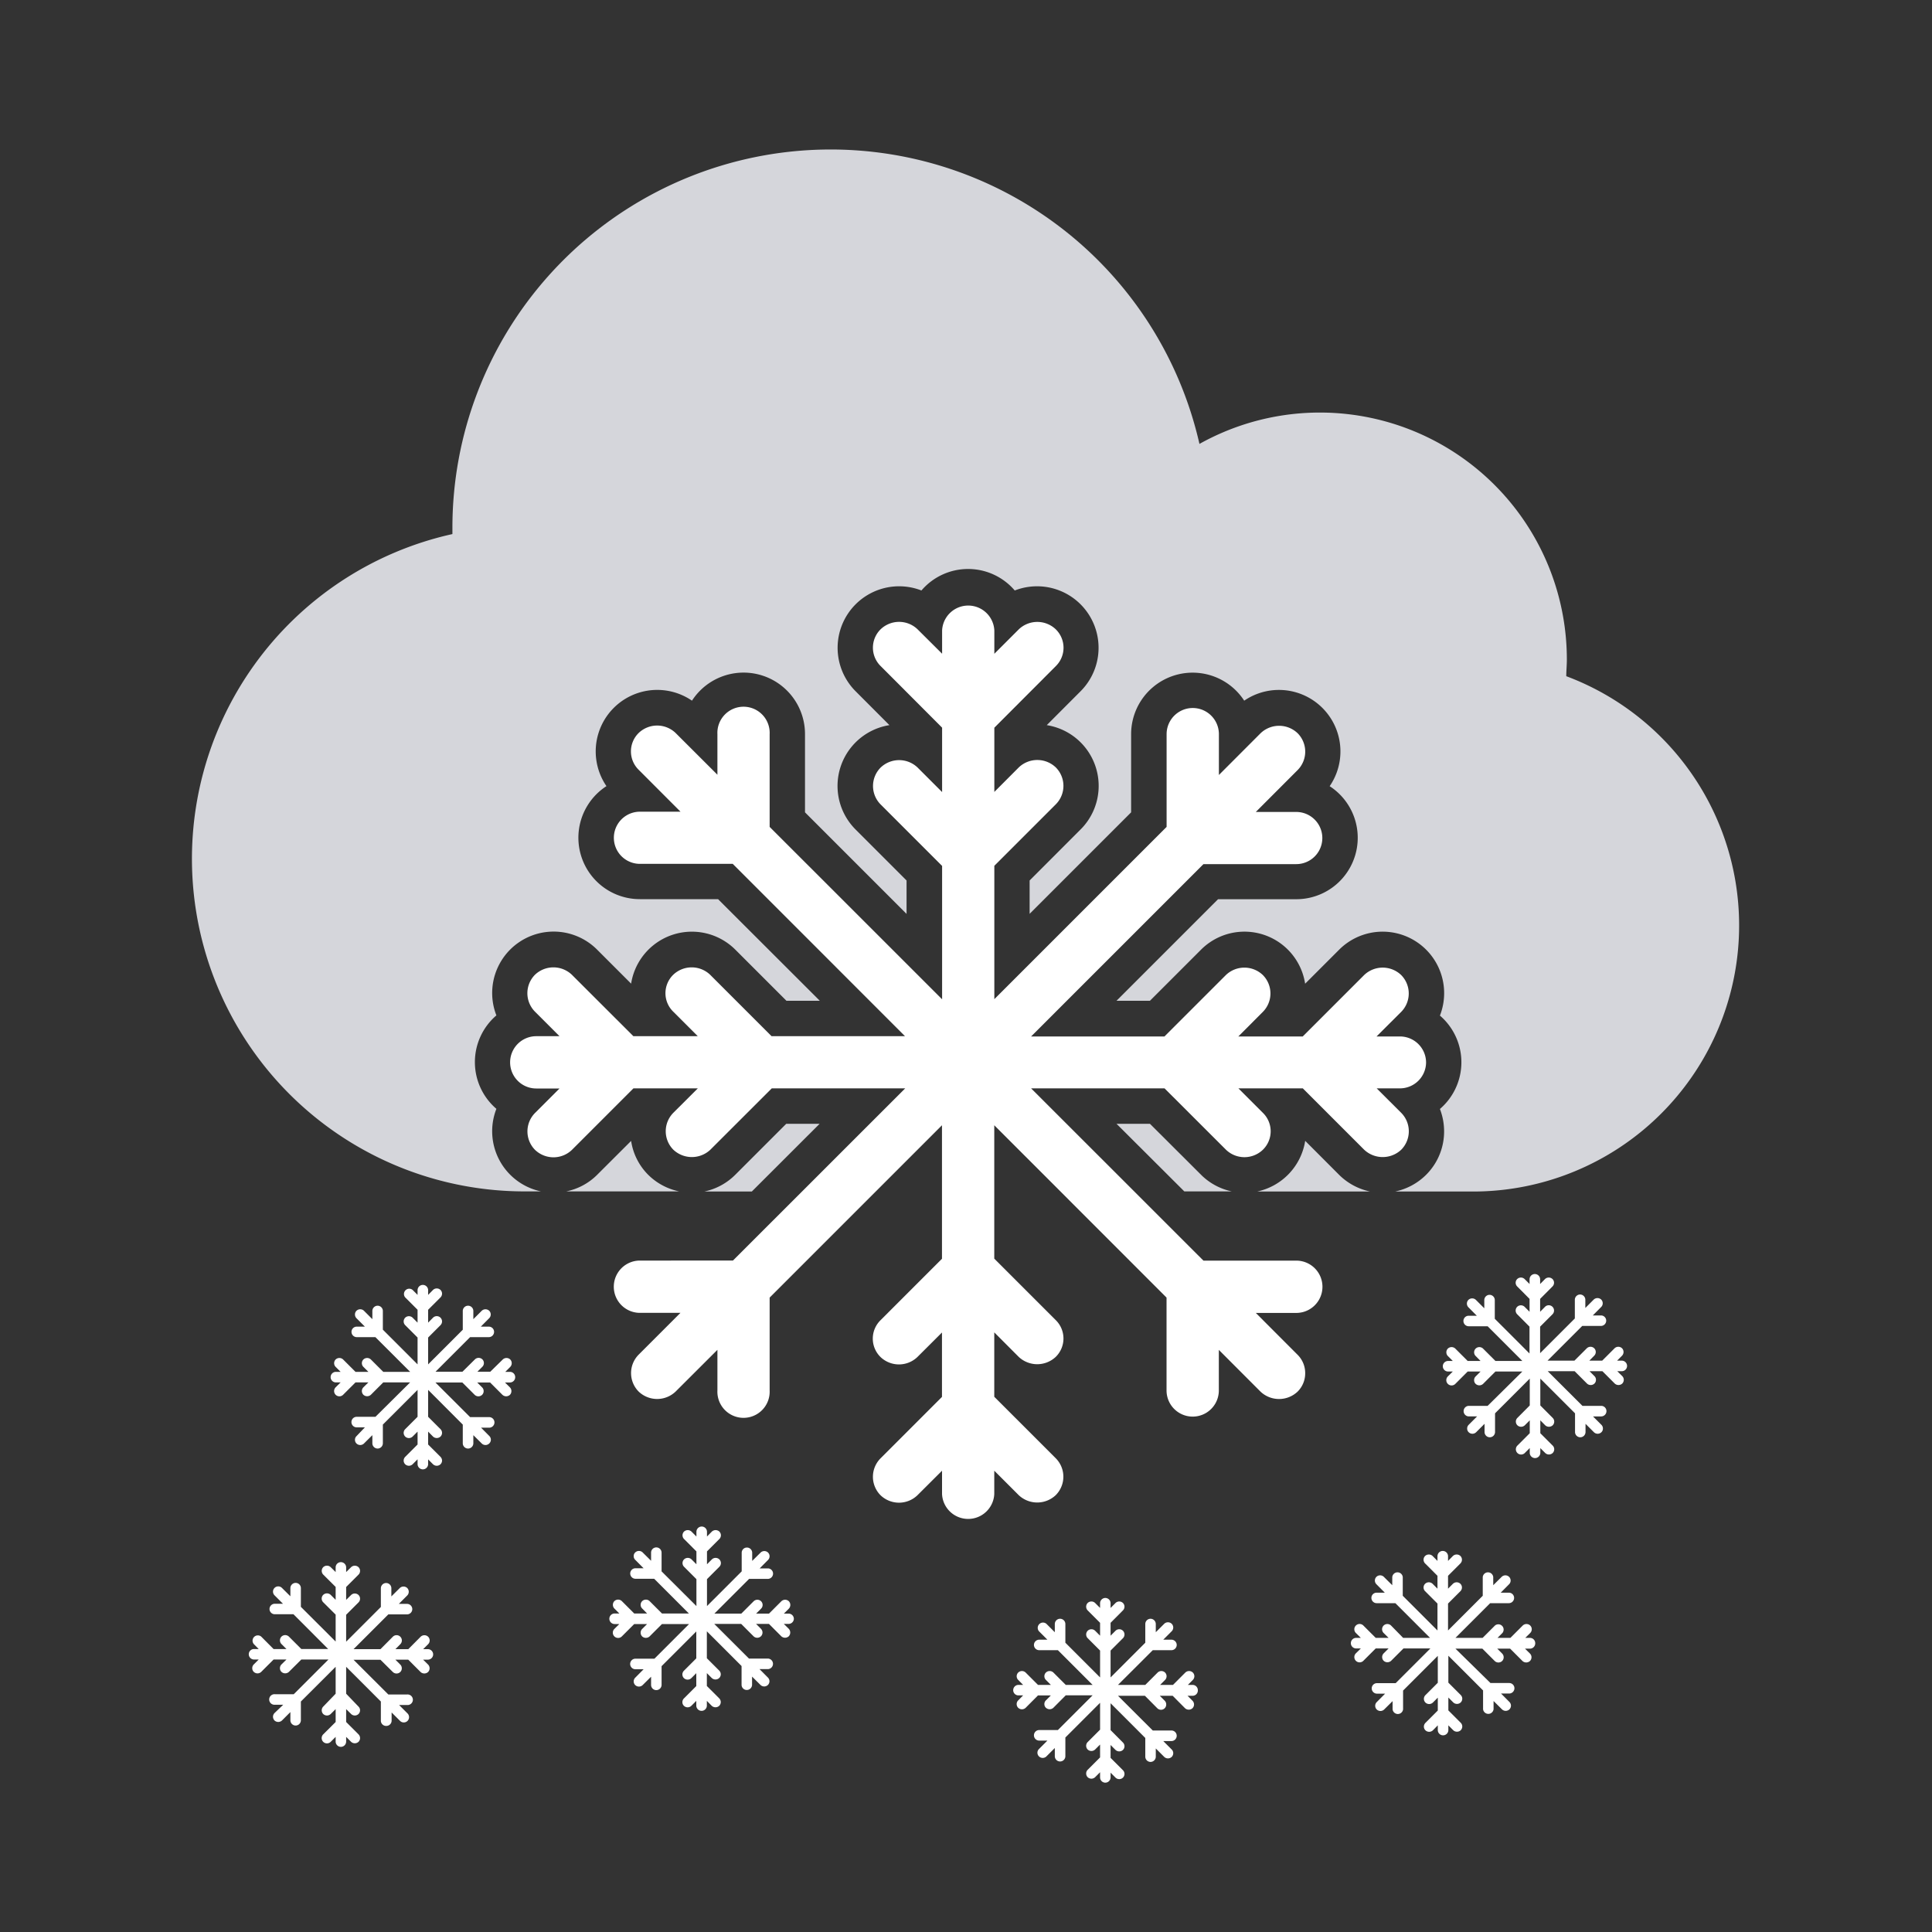 <svg id="ios-style" xmlns="http://www.w3.org/2000/svg" viewBox="0 0 300 300"><rect x="0" y="0" width="300" height="300" fill="#333333" stroke="none"/><defs><style>.cls-1{fill:#d5d6db;}.cls-2{fill:#fff;}</style></defs><path class="cls-1" d="M127.27,174.5h-5.18l-7.93,7.93a9.55,9.55,0,0,1-4.8,2.59h7.38Z"/><path class="cls-1" d="M178.56,174.5h-5.19L183.9,185h7.37a9.55,9.55,0,0,1-4.79-2.6Z"/><path class="cls-1" d="M100.63,182.4A9.4,9.4,0,0,1,98,177.16l-5.28,5.27A9.43,9.43,0,0,1,87.92,185h17.54A9.58,9.58,0,0,1,100.63,182.4Z"/><path class="cls-1" d="M243.21,105c0-.85.09-1.71.09-2.57a38.35,38.35,0,0,0-57.05-33.5,58.73,58.73,0,0,0-116,13c0,.33,0,.67,0,1A51.65,51.65,0,0,0,81.49,185H84a9.55,9.55,0,0,1-6.92-12.82,9.55,9.55,0,0,1,0-14.51,9.54,9.54,0,0,1,15.63-10.22L98,152.74a9.55,9.55,0,0,1,16.19-5.27l7.93,7.93h5.18L111.5,139.62H99.37a9.54,9.54,0,0,1-5.2-17.55,9.55,9.55,0,0,1,13.28-13.27A9.54,9.54,0,0,1,125,114v12.14l15.77,15.77v-5.19l-7.93-7.93a9.56,9.56,0,0,1,5.27-16.19l-5.27-5.28a9.55,9.55,0,0,1,10.24-15.63,9.53,9.53,0,0,1,14.49,0,9.55,9.55,0,0,1,10.23,15.64l-5.26,5.27a9.55,9.55,0,0,1,5.26,16.19l-7.92,7.93v5.18l15.76-15.76V114a9.55,9.55,0,0,1,17.56-5.2,9.55,9.55,0,0,1,13.27,13.28,9.54,9.54,0,0,1-5.19,17.55H189.14L173.37,155.4h5.19l7.93-7.93a9.53,9.53,0,0,1,16.17,5.28l5.28-5.28a9.55,9.55,0,0,1,15.65,10.23,9.55,9.55,0,0,1,0,14.5,9.67,9.67,0,0,1,.65,3.47,9.5,9.5,0,0,1-2.8,6.76,9.62,9.62,0,0,1-4.81,2.59h12.19A41.32,41.32,0,0,0,243.21,105Z"/><path class="cls-1" d="M207.92,182.41l-5.25-5.26a9.57,9.57,0,0,1-7.46,7.87h17.54A9.64,9.64,0,0,1,207.92,182.41Z"/><path class="cls-2" d="M221.44,165a4.06,4.06,0,0,0-4.06-4.06h-3.63l3.82-3.81a4.07,4.07,0,0,0,0-5.73,4.16,4.16,0,0,0-5.74,0l-9.54,9.54h-10l3.8-3.81a4.06,4.06,0,0,0,0-5.73,4.15,4.15,0,0,0-5.73,0l-9.54,9.54H160.11l26.76-26.76h14.41a4.05,4.05,0,1,0,0-8.1H195l6.49-6.5a4.06,4.06,0,0,0,0-5.73,4.16,4.16,0,0,0-5.74,0l-6.48,6.49V114a4.06,4.06,0,0,0-8.12,0V128.4l-26.75,26.75V134.44l9.54-9.54a4.06,4.06,0,0,0,0-5.74,4.16,4.16,0,0,0-5.74,0l-3.8,3.81V113l9.54-9.56a4,4,0,0,0,0-5.72,4.16,4.16,0,0,0-5.74,0l-3.8,3.8V97.89a4.06,4.06,0,0,0-8.11,0v3.62l-3.82-3.8a4.14,4.14,0,0,0-5.72,0,4,4,0,0,0,0,5.72l9.54,9.56v10l-3.81-3.81a4.15,4.15,0,0,0-5.73,0,4.06,4.06,0,0,0,0,5.74l9.54,9.54v20.71L119.51,128.4V114a4.06,4.06,0,1,0-8.11,0v6.3l-6.5-6.49a4.14,4.14,0,0,0-5.72,0,4,4,0,0,0,0,5.73l6.49,6.5h-6.3a4.05,4.05,0,1,0,0,8.1h14.41l26.75,26.76H119.81l-9.54-9.54a4.15,4.15,0,0,0-5.73,0,4,4,0,0,0,0,5.73l3.81,3.81h-10l-9.55-9.54a4.15,4.15,0,0,0-5.73,0,4.07,4.07,0,0,0,0,5.73l3.81,3.81H83.27a4.06,4.06,0,1,0,0,8.12h3.61l-3.8,3.8a4.07,4.07,0,0,0,0,5.73,4.13,4.13,0,0,0,5.73,0L98.36,169h10l-3.8,3.79a4.07,4.07,0,0,0,0,5.74,4.19,4.19,0,0,0,5.74,0l9.54-9.53h20.72l-26.75,26.74H99.37a4.06,4.06,0,0,0,0,8.12h6.29l-6.48,6.48a4.07,4.07,0,0,0,0,5.75,4.15,4.15,0,0,0,5.72,0l6.5-6.49v6.3a4.06,4.06,0,1,0,8.11,0V201.49l26.76-26.76v20.73L136.73,205a4,4,0,0,0,0,5.72,4.14,4.14,0,0,0,5.72,0l3.82-3.81v10l-9.54,9.54a4.06,4.06,0,0,0,0,5.73,4.13,4.13,0,0,0,5.73,0l3.82-3.81V232a4.06,4.06,0,0,0,8.11,0v-3.63l3.8,3.8a4.19,4.19,0,0,0,5.74,0,4.06,4.06,0,0,0,0-5.74l-9.54-9.54v-10l3.8,3.81a4.2,4.2,0,0,0,5.74,0,4,4,0,0,0,0-5.72l-9.54-9.54V174.73l26.75,26.76v14.42a4.06,4.06,0,1,0,8.12,0v-6.3l6.48,6.49a4.19,4.19,0,0,0,5.74,0,4,4,0,0,0,1.19-2.88,4,4,0,0,0-1.19-2.86L195,203.87h6.29a4.06,4.06,0,1,0,0-8.12H186.87L160.11,169h20.72l9.54,9.53a4.13,4.13,0,0,0,5.73,0,4,4,0,0,0,0-5.73l-3.8-3.8h10l9.53,9.53a4.2,4.2,0,0,0,5.75,0,4.07,4.07,0,0,0,0-5.73l-3.81-3.8h3.62A4.06,4.06,0,0,0,221.44,165Z"/><path class="cls-2" d="M80,213.84a.82.82,0,0,0-.81-.82h-.73l.77-.77a.83.83,0,0,0,0-1.15.84.84,0,0,0-1.16,0L76.13,213h-2l.77-.77a.81.81,0,0,0,0-1.15.83.83,0,0,0-1.15,0L71.81,213H67.63L73,207.63h2.9a.82.82,0,0,0,.82-.82.81.81,0,0,0-.82-.81H74.66l1.3-1.31a.82.82,0,0,0,0-1.16.85.85,0,0,0-1.15,0l-1.31,1.31v-1.27a.82.82,0,0,0-1.64,0v2.91l-5.38,5.38v-4.17l1.92-1.92a.83.83,0,0,0,.24-.58.82.82,0,0,0-1.4-.58l-.76.77v-2l1.92-1.92a.82.82,0,0,0,0-1.16.84.84,0,0,0-1.16,0l-.76.77v-.73a.82.82,0,1,0-1.64,0v.73l-.77-.77a.82.82,0,0,0-1.15,1.16l1.92,1.92v2l-.77-.77a.83.83,0,0,0-1.15,0,.84.84,0,0,0-.24.58.83.83,0,0,0,.24.58l1.92,1.92v4.17l-5.39-5.39v-2.9a.82.82,0,0,0-.82-.82.82.82,0,0,0-.81.82v1.27l-1.31-1.31a.84.84,0,0,0-1.15,0,.8.8,0,0,0-.24.58.83.83,0,0,0,.23.58L56.66,206H55.39a.81.81,0,0,0-.81.81.82.82,0,0,0,.81.82h2.9l5.4,5.39H59.51l-1.92-1.92a.84.84,0,0,0-1.16,0,.81.81,0,0,0,0,1.15l.77.77h-2l-1.92-1.92a.84.84,0,0,0-1.16,0,.82.82,0,0,0,0,1.15l.77.77h-.73a.82.82,0,0,0,0,1.64h.73l-.77.76a.83.83,0,0,0-.24.58.82.82,0,0,0,1.4.58l1.92-1.92h2l-.77.76a.83.83,0,0,0-.24.58.84.84,0,0,0,.24.58.86.86,0,0,0,1.16,0l1.92-1.92h4.17L58.3,220H55.39a.82.82,0,0,0,0,1.64h1.27L55.36,223a.76.76,0,0,0-.24.57.78.78,0,0,0,.24.58.83.83,0,0,0,1.15,0l1.31-1.3v1.26a.82.82,0,0,0,.81.82.82.82,0,0,0,.82-.82v-2.9l5.39-5.39V220l-1.92,1.92a.81.81,0,0,0,0,1.15.83.83,0,0,0,1.15,0l.77-.77v2l-1.92,1.92a.83.83,0,0,0-.24.58.8.8,0,0,0,.24.57.83.83,0,0,0,1.15,0l.77-.77v.74a.82.82,0,0,0,1.64,0v-.73l.76.76a.84.84,0,0,0,1.16,0,.8.8,0,0,0,.24-.57.83.83,0,0,0-.24-.58l-1.92-1.92v-2l.76.77a.86.86,0,0,0,1.16,0,.81.81,0,0,0,0-1.15L66.48,220v-4.18l5.38,5.39v2.9a.82.82,0,1,0,1.64,0v-1.26l1.31,1.3a.83.83,0,0,0,1.15,0A.81.81,0,0,0,76,223l-1.3-1.31h1.26a.82.82,0,1,0,0-1.64H73l-5.39-5.38h4.18l1.92,1.92a.83.83,0,0,0,1.15,0,.8.8,0,0,0,.24-.58.78.78,0,0,0-.24-.58l-.76-.76h2l1.92,1.92a.86.86,0,0,0,1.16,0,.83.83,0,0,0,.23-.58.82.82,0,0,0-.23-.58l-.77-.76h.73A.82.82,0,0,0,80,213.84Z"/><path class="cls-2" d="M123.27,251.38a.82.82,0,0,0-.82-.82h-.73l.77-.77a.83.83,0,0,0,0-1.15.84.84,0,0,0-1.16,0l-1.92,1.92h-2l.77-.77a.81.81,0,0,0,0-1.15.83.83,0,0,0-1.15,0l-1.92,1.92h-4.18l5.39-5.39h2.91a.82.82,0,0,0,.81-.82.81.81,0,0,0-.81-.81h-1.27l1.3-1.31a.81.81,0,0,0,0-1.15.83.83,0,0,0-1.15,0l-1.31,1.3v-1.27a.82.82,0,0,0-.82-.81.81.81,0,0,0-.81.81V244l-5.39,5.39v-4.18l1.92-1.92a.81.81,0,0,0,0-1.15.84.84,0,0,0-1.16,0l-.76.76v-2l1.92-1.92a.82.82,0,0,0,0-1.16.86.86,0,0,0-1.16,0l-.76.77v-.73a.82.82,0,0,0-1.64,0v.73l-.77-.77a.85.85,0,0,0-1.15,0,.82.82,0,0,0,0,1.16l1.92,1.92v2l-.76-.76a.84.84,0,0,0-1.16,0,.81.81,0,0,0,0,1.15l1.92,1.92v4.18L102.73,244v-2.91a.82.82,0,0,0-.82-.81.81.81,0,0,0-.81.81v1.27l-1.31-1.3a.83.83,0,0,0-1.15,0,.76.76,0,0,0-.24.57.78.78,0,0,0,.24.58l1.3,1.31H98.67a.81.81,0,0,0-.81.81.82.82,0,0,0,.81.82h2.91l5.39,5.39h-4.18l-1.92-1.92a.83.83,0,0,0-1.15,0,.8.8,0,0,0-.24.58.78.78,0,0,0,.24.57l.76.77h-2l-1.92-1.92a.84.84,0,0,0-1.16,0,.83.83,0,0,0,0,1.15l.77.77h-.73a.82.82,0,0,0,0,1.64h.73l-.77.76a.82.82,0,1,0,1.16,1.16l1.92-1.92h2l-.76.76a.8.8,0,0,0-.24.58.83.83,0,0,0,.23.58.86.86,0,0,0,1.16,0l1.92-1.92H107l-5.38,5.38H98.67a.82.82,0,0,0,0,1.64h1.27l-1.3,1.31a.81.81,0,0,0,0,1.15.83.83,0,0,0,1.15,0l1.31-1.3v1.27a.81.81,0,0,0,.81.81.82.82,0,0,0,.82-.81v-2.91l5.39-5.39v4.18l-1.92,1.92a.81.81,0,0,0,0,1.15.83.83,0,0,0,1.15,0l.77-.77v2l-1.92,1.92a.83.83,0,0,0-.24.58.8.8,0,0,0,.24.57.83.83,0,0,0,1.15,0l.77-.77v.73a.82.82,0,1,0,1.64,0v-.73l.76.77a.86.86,0,0,0,1.16,0,.84.84,0,0,0,.24-.58.83.83,0,0,0-.24-.58l-1.92-1.92v-2l.76.76a.85.85,0,0,0,1.16,0,.81.81,0,0,0,0-1.15l-1.92-1.92v-4.18l5.39,5.39v2.91a.81.81,0,0,0,.81.81.82.82,0,0,0,.82-.81v-1.27l1.31,1.3a.83.83,0,0,0,1.15,0,.81.81,0,0,0,0-1.15l-1.3-1.31h1.27a.82.82,0,0,0,0-1.64H116.3l-5.39-5.38h4.18l1.92,1.92a.83.83,0,0,0,1.15,0,.82.82,0,0,0,0-1.16l-.76-.76h2l1.92,1.92a.86.86,0,0,0,1.16,0,.85.85,0,0,0,0-1.16l-.77-.76h.73A.82.82,0,0,0,123.27,251.38Z"/><path class="cls-2" d="M186,262.45a.82.82,0,0,0-.82-.82h-.73l.77-.77a.81.81,0,0,0,0-1.15.84.84,0,0,0-1.16,0l-1.92,1.92h-2l.77-.77a.82.82,0,0,0,0-1.15.83.83,0,0,0-1.15,0l-1.92,1.92H173.6l5.4-5.39h2.9a.82.82,0,0,0,.82-.82.82.82,0,0,0-.82-.81h-1.27l1.31-1.31a.82.82,0,0,0,0-1.16.84.84,0,0,0-1.16,0l-1.31,1.31v-1.27a.82.82,0,0,0-.81-.82.82.82,0,0,0-.82.82v2.9l-5.39,5.39V256.3l1.92-1.92a.82.82,0,0,0,0-1.16.83.83,0,0,0-1.15,0l-.77.77v-2l1.92-1.93a.81.81,0,0,0,0-1.15.83.83,0,0,0-1.15,0l-.77.77v-.73a.82.82,0,0,0-.82-.82.82.82,0,0,0-.81.82v.73l-.77-.77a.84.84,0,0,0-1.16,0,.83.83,0,0,0,0,1.15l1.93,1.93v2l-.77-.77a.83.83,0,0,0-1.15,0,.82.82,0,0,0,0,1.16l1.92,1.92v4.17l-5.39-5.39v-2.9a.82.82,0,1,0-1.64,0v1.27l-1.31-1.31a.82.82,0,0,0-1.15,1.16l1.31,1.31h-1.27a.82.82,0,0,0-.82.81.82.82,0,0,0,.82.82h2.9l5.39,5.39h-4.17l-1.92-1.92a.84.84,0,0,0-1.16,0,.81.81,0,0,0,0,1.15l.77.77h-2l-1.92-1.92a.83.83,0,0,0-1.15,0,.81.81,0,0,0,0,1.15l.76.77h-.73a.82.82,0,0,0-.81.82.81.81,0,0,0,.81.81h.73l-.76.77a.78.78,0,0,0-.24.58.8.8,0,0,0,.24.58.84.84,0,0,0,1.15,0l1.92-1.93h2l-.77.77a.78.78,0,0,0-.24.58.76.76,0,0,0,.24.57.85.85,0,0,0,1.16,0l1.92-1.93h4.17l-5.39,5.39h-2.9a.82.82,0,0,0,0,1.64h1.27l-1.31,1.31a.8.8,0,0,0-.24.57.82.82,0,0,0,1.39.58l1.31-1.31v1.27a.82.82,0,0,0,1.64,0v-2.9l5.39-5.39v4.17l-1.93,1.93a.83.83,0,0,0,0,1.15.84.84,0,0,0,1.16,0l.77-.77v2l-1.92,1.92a.78.78,0,0,0-.24.57.82.82,0,0,0,.23.58.84.84,0,0,0,1.16,0l.77-.77V276a.81.81,0,0,0,.81.81.82.82,0,0,0,.82-.81v-.74l.77.77a.83.83,0,0,0,1.15,0,.81.81,0,0,0,0-1.15l-1.92-1.92v-2l.77.77a.85.85,0,0,0,1.15,0,.81.81,0,0,0,0-1.15l-1.92-1.93v-4.17l5.39,5.39v2.9a.82.82,0,0,0,.82.82.82.82,0,0,0,.81-.82v-1.27l1.31,1.31a.84.84,0,0,0,1.16,0,.83.83,0,0,0,.24-.58.8.8,0,0,0-.24-.57l-1.31-1.31h1.27a.82.82,0,0,0,0-1.64H179l-5.4-5.39h4.18l1.92,1.93a.81.81,0,0,0,1.39-.58.82.82,0,0,0-.23-.58l-.77-.77h2l1.92,1.93a.86.86,0,0,0,1.16,0,.84.84,0,0,0,.24-.58.83.83,0,0,0-.24-.58l-.77-.77h.73A.82.82,0,0,0,186,262.45Z"/><path class="cls-2" d="M252.65,212.1a.82.82,0,0,0-.82-.82h-.73l.77-.77a.83.83,0,0,0,0-1.15.84.84,0,0,0-1.16,0l-1.92,1.92h-2l.76-.77a.81.81,0,0,0,0-1.15.83.83,0,0,0-1.15,0l-1.92,1.92h-4.18l5.39-5.39h2.91a.82.82,0,0,0,.81-.82.81.81,0,0,0-.81-.81h-1.27l1.3-1.31a.82.82,0,0,0,0-1.16.85.85,0,0,0-1.15,0l-1.31,1.31v-1.27a.82.82,0,0,0-.82-.82.82.82,0,0,0-.81.82v2.9l-5.39,5.39V206l1.92-1.92a.82.82,0,1,0-1.16-1.16l-.76.77v-2l1.92-1.93a.81.81,0,0,0,0-1.15.84.84,0,0,0-1.16,0l-.76.77v-.73a.82.82,0,1,0-1.64,0v.73l-.77-.77a.83.83,0,0,0-1.15,0,.81.81,0,0,0,0,1.15l1.92,1.93v2l-.77-.77a.83.83,0,0,0-1.15,0,.82.82,0,0,0,0,1.16L237.5,206v4.17l-5.39-5.39v-2.9a.82.82,0,0,0-.82-.82.82.82,0,0,0-.81.82v1.27l-1.31-1.31a.84.84,0,0,0-1.15,0,.82.82,0,0,0,0,1.16l1.3,1.31h-1.27a.81.81,0,0,0-.81.81.82.82,0,0,0,.81.82H231l5.39,5.39h-4.18l-1.92-1.92a.83.83,0,0,0-1.15,0,.81.81,0,0,0,0,1.15l.76.77h-2l-1.92-1.92a.84.84,0,0,0-1.16,0,.83.83,0,0,0,0,1.15l.77.77h-.73a.82.82,0,0,0,0,1.64h.73l-.77.76a.83.83,0,0,0-.24.58.82.82,0,0,0,1.4.58l1.92-1.92h2l-.76.76a.78.78,0,0,0-.24.58.8.8,0,0,0,.24.58.85.85,0,0,0,1.15,0l1.92-1.92h4.18L231,218.3h-2.91a.82.82,0,0,0,0,1.64h1.27l-1.3,1.3a.8.8,0,0,0-.24.58.78.78,0,0,0,.24.58.83.83,0,0,0,1.15,0l1.31-1.31v1.27a.82.82,0,0,0,.81.82.82.82,0,0,0,.82-.82v-2.9l5.39-5.39v4.17l-1.92,1.93a.81.81,0,0,0,0,1.15.84.84,0,0,0,1.15,0l.77-.77v2l-1.92,1.92a.81.81,0,0,0,1.15,1.15l.77-.77v.74a.82.82,0,0,0,1.64,0v-.73l.76.76a.84.84,0,0,0,1.16,0,.81.81,0,0,0,0-1.15l-1.92-1.92v-2l.76.77a.86.86,0,0,0,1.16,0,.81.81,0,0,0,0-1.15l-1.92-1.93v-4.17l5.39,5.39v2.9a.82.82,0,0,0,.81.82.82.82,0,0,0,.82-.82v-1.27l1.31,1.31a.83.83,0,0,0,1.15,0,.78.78,0,0,0,.24-.58.8.8,0,0,0-.24-.58l-1.3-1.3h1.27a.82.82,0,0,0,0-1.64h-2.91l-5.39-5.38h4.18l1.92,1.92a.84.84,0,0,0,1.15,0,.8.8,0,0,0,.24-.58.78.78,0,0,0-.24-.58l-.76-.76h2l1.92,1.92a.86.86,0,0,0,1.16,0,.84.84,0,0,0,.24-.58.83.83,0,0,0-.24-.58l-.77-.76h.73A.82.82,0,0,0,252.65,212.1Z"/><path class="cls-2" d="M67.26,256.89a.82.82,0,0,0-.82-.81h-.73l.77-.77a.82.82,0,0,0,0-1.16.84.84,0,0,0-1.16,0l-1.92,1.93h-2l.76-.77A.82.82,0,0,0,61,254.15l-1.92,1.93H54.9l5.4-5.4h2.9a.82.82,0,0,0,.82-.81.82.82,0,0,0-.82-.82H61.93l1.31-1.31a.83.83,0,0,0,0-1.15.84.84,0,0,0-1.16,0l-1.31,1.3v-1.26a.81.81,0,0,0-.81-.82.82.82,0,0,0-.82.82v2.9l-5.39,5.39v-4.18l1.92-1.92a.81.81,0,0,0,0-1.15.83.83,0,0,0-1.15,0l-.77.76v-2l1.92-1.92a.82.82,0,0,0,0-1.16.84.84,0,0,0-1.15,0l-.77.76v-.73a.82.82,0,0,0-.82-.81.81.81,0,0,0-.81.81v.73l-.77-.76a.84.84,0,0,0-1.16,0,.83.83,0,0,0,0,1.15l1.93,1.92v2l-.77-.77a.84.84,0,0,0-1.16,0,.81.81,0,0,0,0,1.15l1.93,1.92v4.18l-5.4-5.39v-2.9a.81.81,0,0,0-.81-.82.82.82,0,0,0-.82.82v1.26l-1.31-1.3a.81.81,0,1,0-1.15,1.15l1.31,1.31H42.67a.82.82,0,0,0-.82.82.82.82,0,0,0,.82.81h2.9l5.39,5.4H46.79l-1.93-1.93a.83.83,0,0,0-1.15,0,.82.82,0,0,0,0,1.16l.77.77h-2l-1.92-1.93a.82.82,0,0,0-1.15,1.16l.76.77h-.73a.81.81,0,0,0-.81.81.82.82,0,0,0,.81.82h.73l-.76.76a.8.8,0,0,0-.24.58.78.78,0,0,0,.24.58.83.83,0,0,0,1.15,0l1.92-1.92h2l-.77.76a.8.8,0,0,0-.24.58.78.78,0,0,0,.24.58.85.85,0,0,0,1.15,0l1.93-1.92H51l-5.39,5.39h-2.9a.82.82,0,1,0,0,1.63h1.27L42.63,266a.83.83,0,0,0-.24.58.86.86,0,0,0,.24.58.85.85,0,0,0,1.15,0l1.31-1.31v1.27a.82.82,0,0,0,.82.82.82.82,0,0,0,.81-.82v-2.91l5.4-5.39V263L50.19,265a.83.83,0,0,0,0,1.15.84.84,0,0,0,1.16,0l.77-.76v2l-1.93,1.92a.82.82,0,1,0,1.16,1.16l.77-.77v.73a.82.82,0,0,0,.81.82.82.82,0,0,0,.82-.82v-.73l.77.77a.85.85,0,0,0,1.15,0,.82.82,0,0,0,0-1.16l-1.92-1.92v-2l.77.76a.83.83,0,0,0,1.15,0,.81.81,0,0,0,0-1.15L53.75,263v-4.18l5.39,5.39v2.91A.82.82,0,0,0,60,268a.82.82,0,0,0,.81-.82v-1.27l1.31,1.31a.82.82,0,0,0,1.4-.58.83.83,0,0,0-.24-.58l-1.31-1.31H63.2a.82.82,0,1,0,0-1.63H60.3l-5.4-5.39h4.18L61,259.63a.83.83,0,0,0,1.15,0,.78.78,0,0,0,.24-.58.8.8,0,0,0-.24-.58l-.76-.76h2l1.92,1.92a.86.86,0,0,0,1.16,0,.83.83,0,0,0,.24-.58.84.84,0,0,0-.24-.58l-.77-.76h.73A.82.82,0,0,0,67.26,256.89Z"/><path class="cls-2" d="M238.39,255.15a.82.82,0,0,0-.82-.82h-.73l.77-.76a.82.82,0,0,0,0-1.16.84.84,0,0,0-1.16,0l-1.92,1.92h-2l.76-.76a.82.82,0,0,0-1.15-1.16l-1.92,1.92H226l5.39-5.39h2.91a.82.82,0,0,0,.81-.82.81.81,0,0,0-.81-.81h-1.27l1.3-1.31a.81.81,0,0,0,0-1.15.83.83,0,0,0-1.15,0l-1.31,1.3v-1.27a.82.82,0,0,0-1.63,0v2.91l-5.39,5.39V249l1.92-1.92a.81.81,0,0,0,0-1.15.84.84,0,0,0-1.16,0l-.76.76v-2l1.92-1.92a.82.82,0,0,0,0-1.16.85.85,0,0,0-1.16,0l-.76.77v-.73a.82.82,0,0,0-1.64,0v.73l-.76-.77a.85.85,0,0,0-1.16,0,.82.82,0,0,0,0,1.16l1.92,1.92v2l-.76-.76a.84.84,0,0,0-1.16,0,.81.81,0,0,0,0,1.15l1.92,1.92v4.18l-5.39-5.39v-2.91a.82.82,0,0,0-1.63,0v1.27l-1.31-1.3a.83.83,0,0,0-1.15,0,.81.81,0,0,0,0,1.15l1.3,1.31h-1.27a.81.81,0,0,0-.81.81.82.82,0,0,0,.81.82h2.91l5.39,5.39h-4.18L216,252.41a.83.83,0,0,0-1.15,0,.82.82,0,0,0,0,1.16l.77.76h-2l-1.92-1.92a.82.82,0,0,0-1.16,1.16l.77.76h-.73a.82.82,0,1,0,0,1.64h.73l-.77.76a.82.82,0,1,0,1.16,1.16l1.92-1.92h2l-.76.76a.82.82,0,0,0,0,1.16.85.85,0,0,0,1.15,0l1.92-1.92h4.18l-5.39,5.39h-2.91a.81.81,0,0,0-.81.81.82.82,0,0,0,.81.82h1.27l-1.3,1.31a.81.81,0,0,0,0,1.15.83.83,0,0,0,1.15,0l1.31-1.3v1.27a.82.82,0,0,0,1.63,0v-2.91l5.39-5.39v4.18l-1.92,1.92a.81.81,0,0,0,0,1.15.84.84,0,0,0,1.16,0l.76-.76v2l-1.92,1.92a.84.84,0,0,0-.24.58.8.8,0,0,0,.24.57.84.84,0,0,0,1.16,0l.76-.77v.73a.82.82,0,0,0,1.64,0v-.73l.76.76a.85.85,0,0,0,1.16,0,.82.82,0,0,0,0-1.16l-1.92-1.92v-2l.76.76a.84.84,0,0,0,1.16,0,.81.81,0,0,0,0-1.15l-1.92-1.92v-4.18l5.39,5.39v2.91a.82.82,0,0,0,1.63,0v-1.27l1.31,1.3a.83.83,0,0,0,1.15,0,.81.81,0,0,0,0-1.15l-1.3-1.31h1.27a.82.82,0,0,0,.81-.82.81.81,0,0,0-.81-.81h-2.91L226,256h4.18l1.92,1.92a.83.83,0,0,0,1.15,0,.82.82,0,0,0,0-1.16l-.76-.76h2l1.92,1.92a.86.86,0,0,0,1.16,0,.82.82,0,0,0,0-1.16l-.77-.76h.73A.82.82,0,0,0,238.39,255.15Z"/></svg>